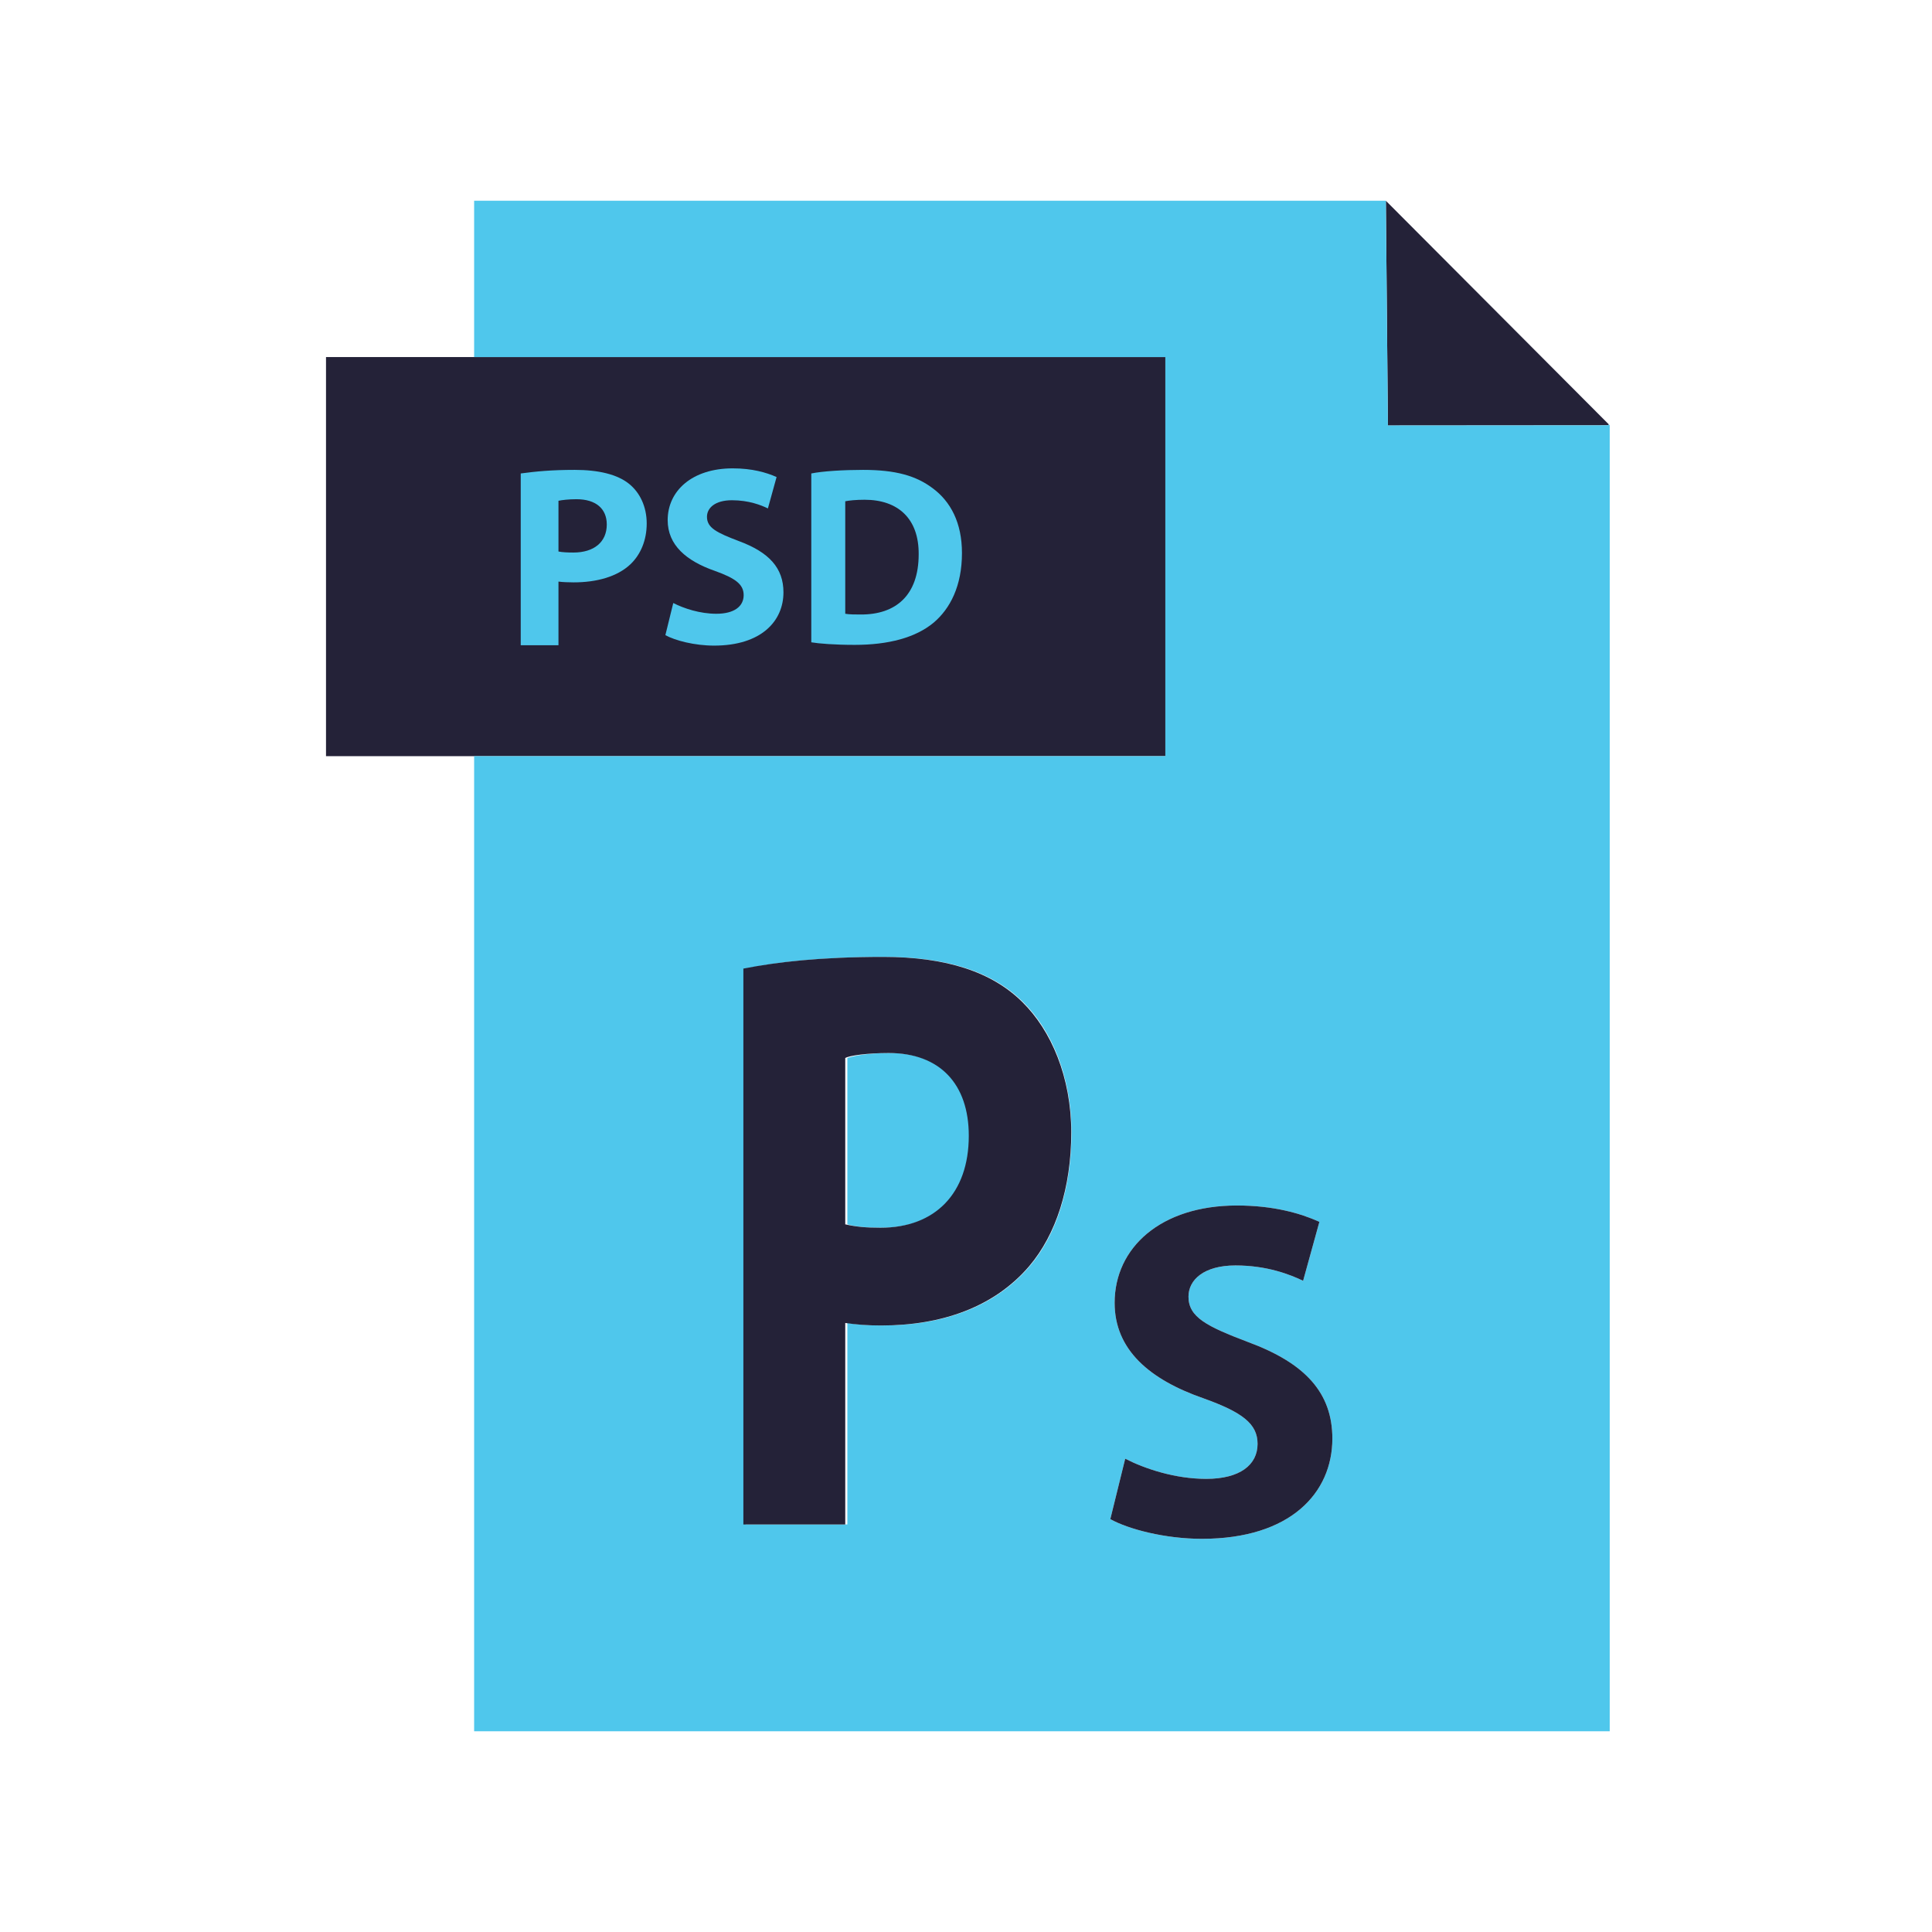 <?xml version="1.0" ?><!DOCTYPE svg  PUBLIC '-//W3C//DTD SVG 1.1//EN'  'http://www.w3.org/Graphics/SVG/1.1/DTD/svg11.dtd'><svg height="512px" style="enable-background:new 0 0 512 512;" version="1.1" viewBox="0 0 512 512" width="512px" xml:space="preserve" xmlns="http://www.w3.org/2000/svg" xmlns:xlink="http://www.w3.org/1999/xlink"><g id="_x32_9_x2C__PSD_x2C__File_Type_x2C__Photoshop"><g><path d="M235.788,279.062c13.565,0,21.229,8.199,21.229,21.927c0,15.287-8.919,24.369-23.367,24.369    c-3.925,0-6.782-0.228-9.093-0.893v-44.073C226.509,279.727,230.26,279.062,235.788,279.062z" style="fill:#4FC7EC;"/><polygon points="367.309,53.245 426.374,112.496 426.146,112.714 367.811,112.758 367.266,53.289   " style="fill:#242238;"/><path d="M125.65,94.625h183.182v105.766H125.65h-0.447H86.396V94.625h38.806H125.65z" style="fill:#242238;"/><path d="M426.593,112.714V458.81H125.65V200.391h183.182V94.625H125.65V53.191h241.616l0.043,0.054    l-0.043,0.043l0.545,59.469l58.335-0.044l0.229-0.218L426.593,112.714z M345.339,339.424l4.316-15.625    c-5.081-2.289-12.2-4.328-21.86-4.328c-20.206,0-32.407,11.188-32.407,25.798c0,12.463,9.279,20.335,23.521,25.297    c10.292,3.686,14.359,6.738,14.359,12.071c0,5.592-4.711,9.278-13.608,9.278c-8.254,0-16.257-2.671-21.469-5.343l-3.947,16.017    c4.83,2.673,14.491,5.214,24.283,5.214c23.508,0,34.564-12.203,34.564-26.563c0-12.069-7.12-19.952-22.244-25.547    c-11.057-4.197-15.886-6.607-15.886-12.07c0-4.449,4.066-8.266,12.451-8.266C335.809,335.356,341.903,337.778,345.339,339.424z     M272.894,335.543c7.142-8.418,11.067-20.827,11.067-35.438c0-14.622-5.18-27.02-12.845-34.554    c-8.036-7.971-19.986-11.961-36.756-11.961c-16.584,0-28.361,1.33-36.746,3.097v147.299h26.943v-53.386    c2.497,0.447,5.703,0.665,9.268,0.665C249.887,351.266,263.614,346.393,272.894,335.543z" style="fill:#4FC7EC;"/><g><g><path d="M330.847,355.692c-11.057-4.197-15.886-6.607-15.886-12.07c0-4.449,4.066-8.266,12.451-8.266      c8.396,0,14.491,2.422,17.927,4.067l4.316-15.625c-5.081-2.289-12.2-4.328-21.86-4.328c-20.206,0-32.407,11.188-32.407,25.798      c0,12.463,9.279,20.335,23.521,25.297c10.292,3.686,14.359,6.738,14.359,12.071c0,5.592-4.711,9.278-13.608,9.278      c-8.254,0-16.257-2.671-21.469-5.343l-3.947,16.017c4.83,2.673,14.491,5.214,24.283,5.214c23.508,0,34.564-12.203,34.564-26.563      C353.091,369.17,345.971,361.287,330.847,355.692z" style="fill:#242238;"/><path d="M234.053,253.59c-16.585,0-28.053,1.33-37.053,3.097V404h27v-53.399      c3,0.447,5.981,0.665,9.547,0.665c16.062,0,29.929-4.873,39.208-15.723c7.141-8.418,11.137-20.827,11.137-35.438      c0-14.622-5.298-27.02-12.963-34.554C262.894,257.581,250.823,253.59,234.053,253.59z M233.372,325.357      c-3.925,0-6.372-0.228-9.372-0.893v-44.073c1-0.665,5.981-1.33,11.51-1.33c13.564,0,21.229,8.199,21.229,21.927      C256.739,316.275,247.819,325.357,233.372,325.357z" style="fill:#242238;"/></g></g><g><path d="M247.183,129.397c-4.394-3.315-9.8-4.874-18.457-4.874c-5.201,0-10.726,0.338-13.726,0.949v44.749     c2,0.338,6.158,0.676,11.501,0.676c8.92,0,16.114-1.897,20.912-5.877c4.394-3.718,7.517-9.737,7.517-18.46     C254.93,138.512,251.915,132.908,247.183,129.397z M228.052,162.849c-1.287,0-3.052,0-4.052-0.196v-29.811     c1-0.207,2.841-0.403,5.131-0.403c8.854,0,14.403,5.004,14.328,14.458C243.459,157.779,237.385,162.915,228.052,162.849z" style="fill:#4FC7EC;"/><path d="M195.793,143.387c-5.877-2.236-8.439-3.511-8.439-6.422c0-2.366,2.159-4.395,6.619-4.395     c4.459,0,7.709,1.287,9.53,2.17l2.3-8.319c-2.704-1.211-6.487-2.301-11.623-2.301c-10.75,0-17.239,5.954-17.239,13.717     c0,6.629,4.939,10.816,12.506,13.456c5.474,1.962,7.633,3.576,7.633,6.422c0,2.977-2.497,4.939-7.229,4.939     c-4.394,0-8.658-1.428-11.427-2.846l-2.093,8.516c2.573,1.417,7.708,2.77,12.91,2.77c12.507,0,18.384-6.488,18.384-14.12     C207.625,150.55,203.84,146.363,195.793,143.387z" style="fill:#4FC7EC;"/><path d="M166.648,128.176c-3.042-2.432-7.967-3.653-14.324-3.653c-6.28,0-10.324,0.414-14.324,0.949V171     h10v-16.874c1,0.142,2.673,0.207,4.024,0.207c6.074,0,11.537-1.483,15.048-4.797c2.704-2.573,4.313-6.357,4.313-10.816     S169.559,130.476,166.648,128.176z M151.948,146.428c-1.482,0-2.948-0.065-3.948-0.272v-13.444c1-0.207,2.673-0.415,4.767-0.415     c5.136,0,8.036,2.508,8.036,6.695C160.803,143.659,157.422,146.428,151.948,146.428z" style="fill:#4FC7EC;"/></g></g></g><g id="Layer_1"/></svg>